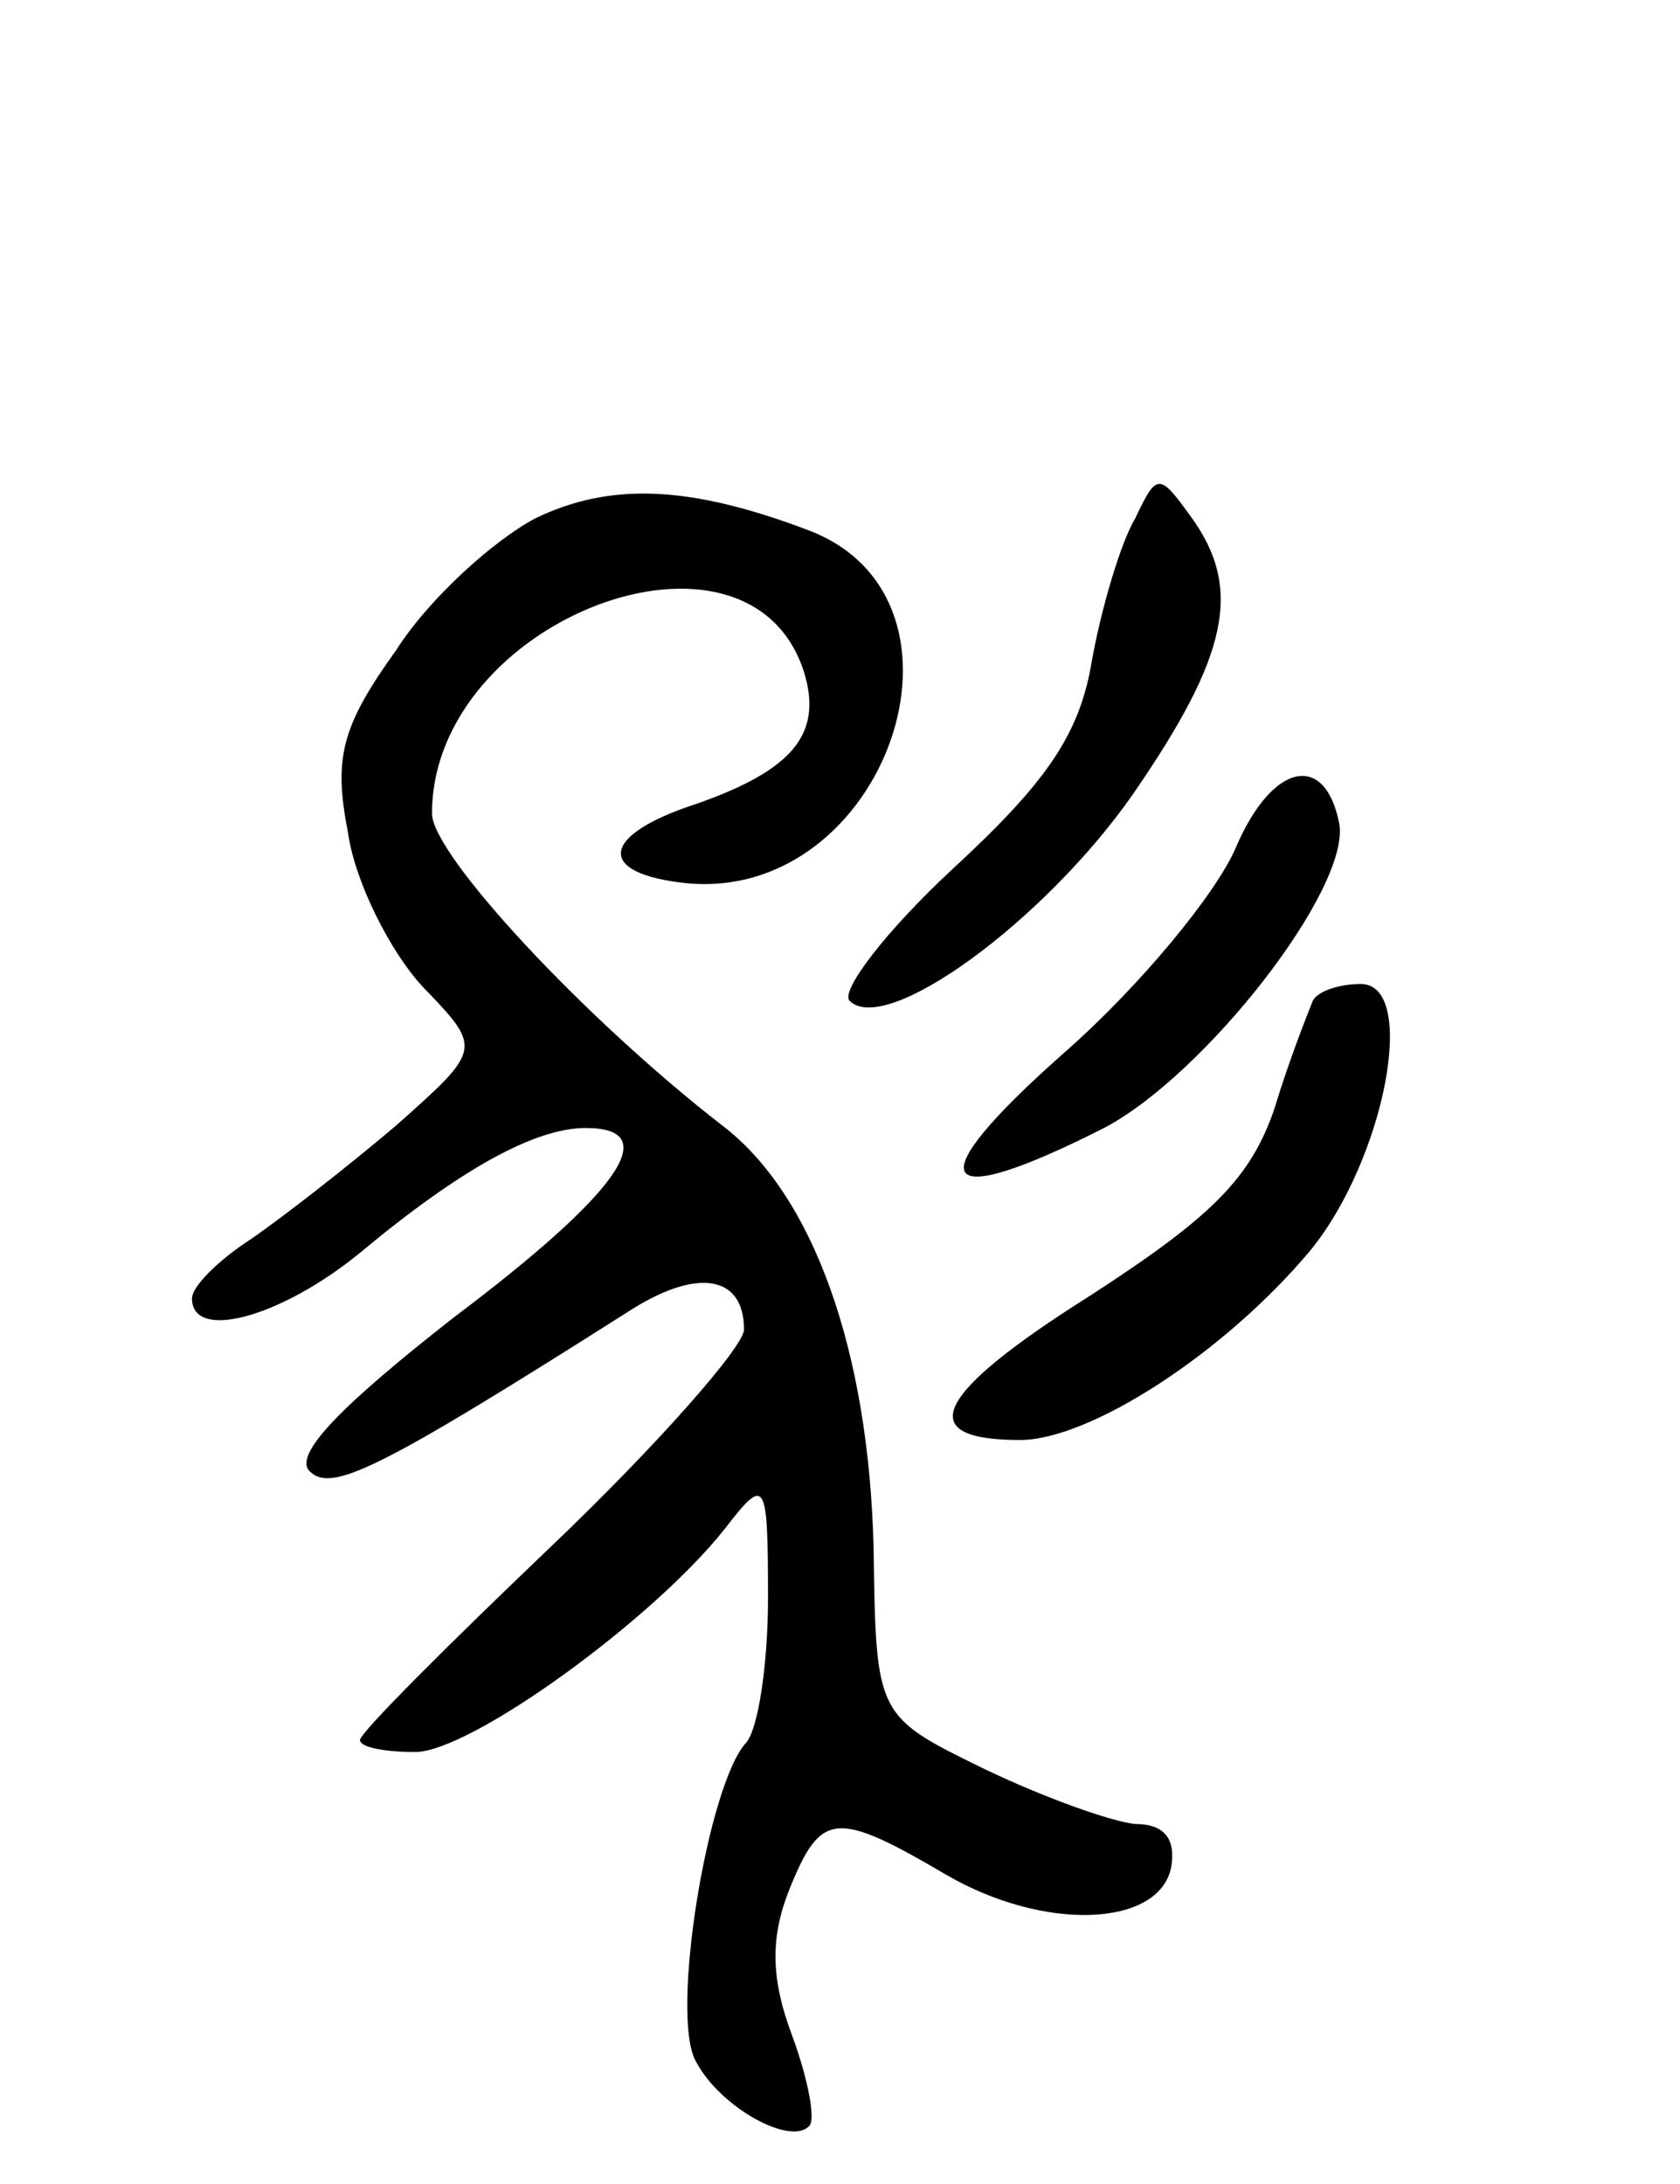 <svg version="1.0" xmlns="http://www.w3.org/2000/svg"
 width="70pt" height="91pt" viewBox="0 0 70 91"
 preserveAspectRatio="xMidYMid meet">
<g transform="translate(0,91) scale(0.1,-0.1)"
fill="#000000" stroke="none">
<path d="M223 694 c-17 -9 -44 -33 -58 -55 -23 -32 -26 -45 -20 -76 3 -21 18
-50 31 -64 25 -26 25 -26 -11 -58 -20 -17 -47 -38 -60 -47 -14 -9 -25 -20 -25
-25 0 -18 37 -8 70 19 42 35 73 52 94 52 33 0 14 -27 -55 -79 -46 -36 -67 -57
-60 -64 9 -9 28 0 132 66 29 19 49 16 49 -7 0 -7 -36 -48 -80 -90 -44 -42 -80
-78 -80 -81 0 -3 10 -5 23 -5 23 0 99 55 129 93 17 22 18 21 18 -29 0 -27 -4
-54 -9 -60 -16 -17 -32 -114 -21 -133 10 -19 39 -35 47 -27 3 2 0 19 -7 38 -9
24 -9 41 -1 61 13 32 19 33 65 6 41 -24 89 -22 94 3 2 12 -3 18 -15 18 -10 1
-38 11 -63 23 -45 22 -45 22 -46 92 -2 82 -25 147 -63 176 -58 45 -121 113
-121 130 0 81 132 131 155 59 8 -26 -5 -41 -45 -55 -40 -13 -42 -29 -4 -33 83
-8 127 118 51 147 -50 19 -83 20 -114 5z"/>
<path d="M473 694 c-6 -10 -14 -37 -18 -59 -5 -31 -19 -51 -58 -87 -28 -26
-47 -51 -43 -55 15 -15 81 33 118 86 40 58 46 86 24 116 -13 18 -14 18 -23 -1z"/>
<path d="M515 557 c-8 -19 -40 -58 -72 -86 -61 -54 -54 -67 17 -31 42 22 103
100 98 127 -6 30 -28 25 -43 -10z"/>
<path d="M547 493 c-2 -5 -10 -25 -16 -45 -10 -29 -26 -45 -77 -78 -65 -41
-74 -60 -29 -60 29 0 85 36 121 79 31 38 45 111 21 111 -9 0 -18 -3 -20 -7z"/>
</g>
</svg>
